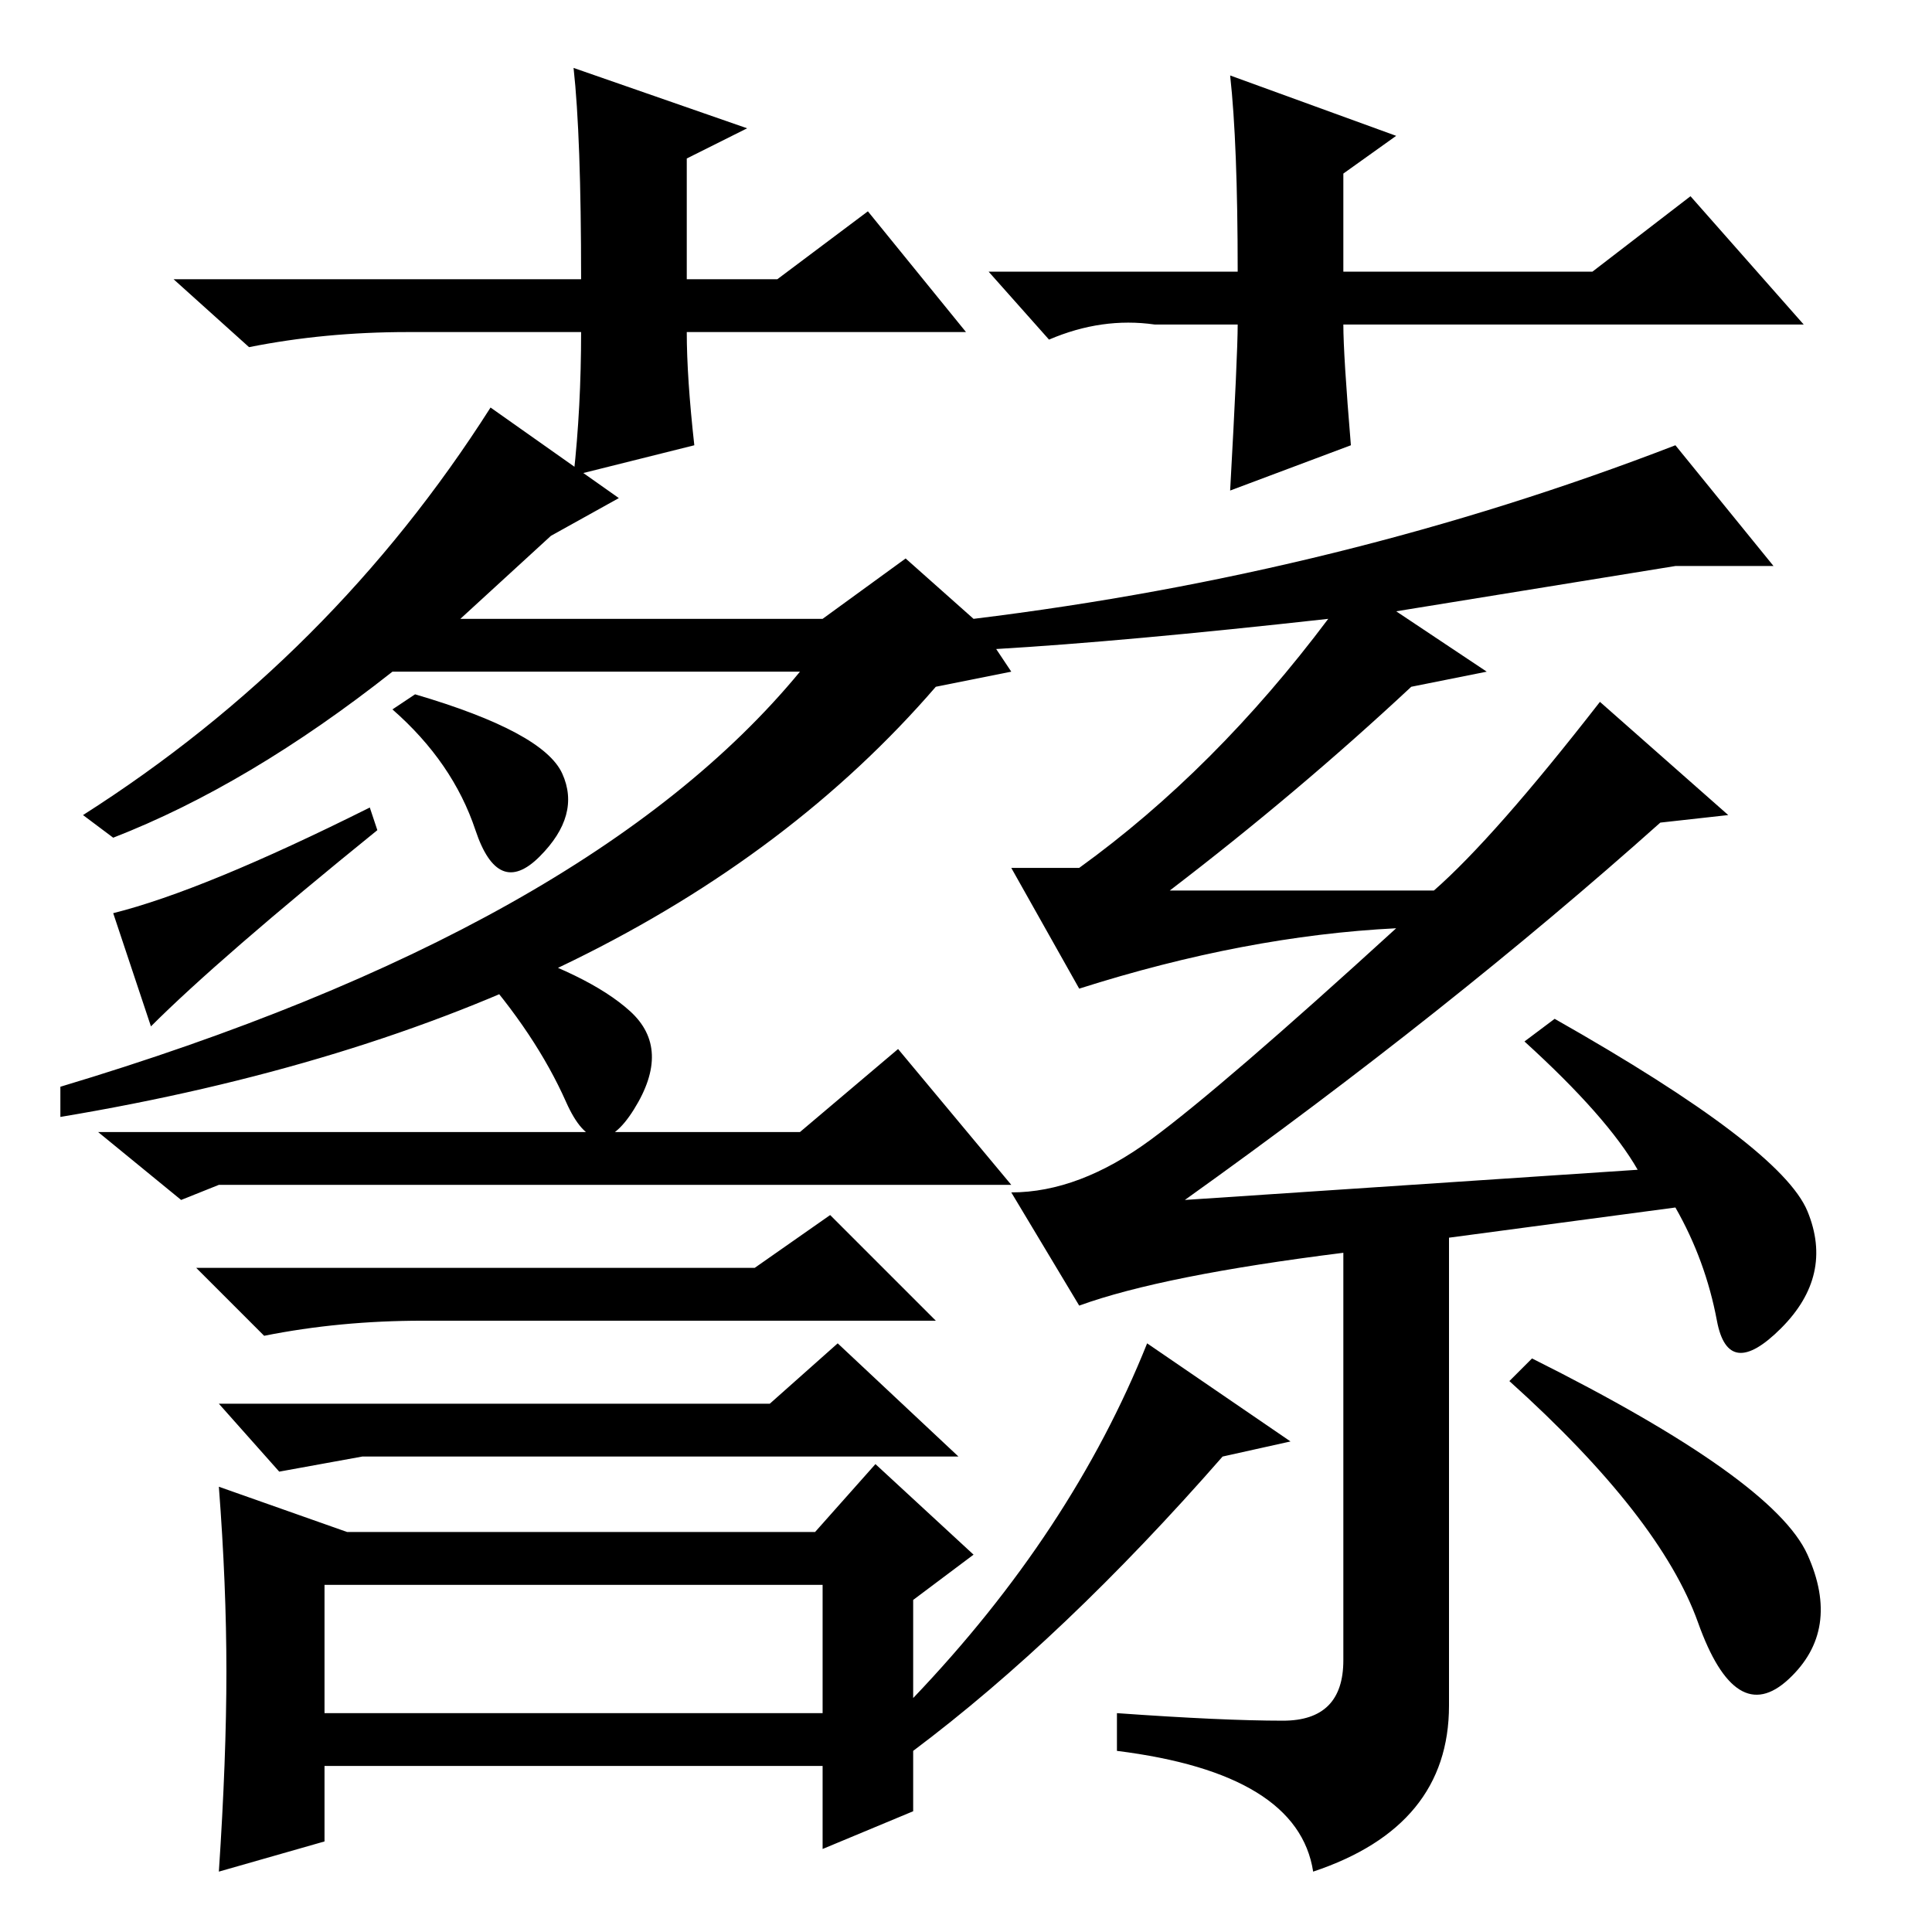 <?xml version="1.0" standalone="no"?>
<!DOCTYPE svg PUBLIC "-//W3C//DTD SVG 1.1//EN" "http://www.w3.org/Graphics/SVG/1.1/DTD/svg11.dtd" >
<svg xmlns="http://www.w3.org/2000/svg" xmlns:xlink="http://www.w3.org/1999/xlink" version="1.1" viewBox="0 -36 256 256">
  <g transform="matrix(1 0 0 -1 0 220)">
   <path fill="currentColor"
d="M65 131q13 -4 18.5 -9t0.5 -13t-9 1t-12 18zM8 108v4q70 21 98 55h-54q-19 -15 -37 -22l-4 3q33 21 54 54l17 -12l-9 -5l-12 -11h48l11 8l9 -8q49 6 93 23l13 -16h-13l-37 -6l12 -8l-10 -2q-15 -14 -32 -27h35q8 7 22 25l17 -15l-9 -1q-28 -25 -63 -50l60 4q-4 7 -15 17
l4 3q30 -17 33.5 -25.5t-3.5 -15.5t-8.5 1t-5.5 15l-30 -4v-62q0 -16 -18 -22q-2 13 -26 16v5q14 -1 22 -1t8 8v54q-24 -3 -35 -7l-9 15q9 0 18.5 7t32.5 28q-20 -1 -42 -8l-9 16h9q18 13 33 33q-27 -3 -44 -4l2 -3l-10 -2q-38 -44 -116 -57zM52 162l3 2q17 -5 19.5 -10.5
t-3 -11t-8.5 3.5t-11 16zM24 97l-11 9h93l13 11l15 -18h-105zM37 61l-8 9h73l9 8l16 -15h-79zM43 46v-17h66v17h-66zM29 8q1 15 1 26.5t-1 24.5l17 -6h62l8 9l13 -12l-8 -6v-13q21 22 31 47l19 -13l-9 -2q-21 -24 -41 -39v-8l-12 -5v11h-66v-10zM200 73l3 3q32 -16 36.5 -26
t-2.5 -16.5t-12 7.5t-25 32zM124 81h-68q-11 0 -21 -2l-9 9h74l10 7zM128 212h-37q0 -6 1 -15l-16 -4q1 9 1 19h-23q-11 0 -21 -2l-10 9h54q0 19 -1 28l23 -8l-8 -4v-16h12l12 9zM131 220h33q0 17 -1 26l22 -8l-7 -5v-13h33l13 10l15 -17h-61q0 -4 1 -16l-16 -6q1 18 1 22
h-11q-7 1 -14 -2zM20 120l-5 15q12 3 34 14l1 -3q-21 -17 -30 -26z" />
  </g>

</svg>
